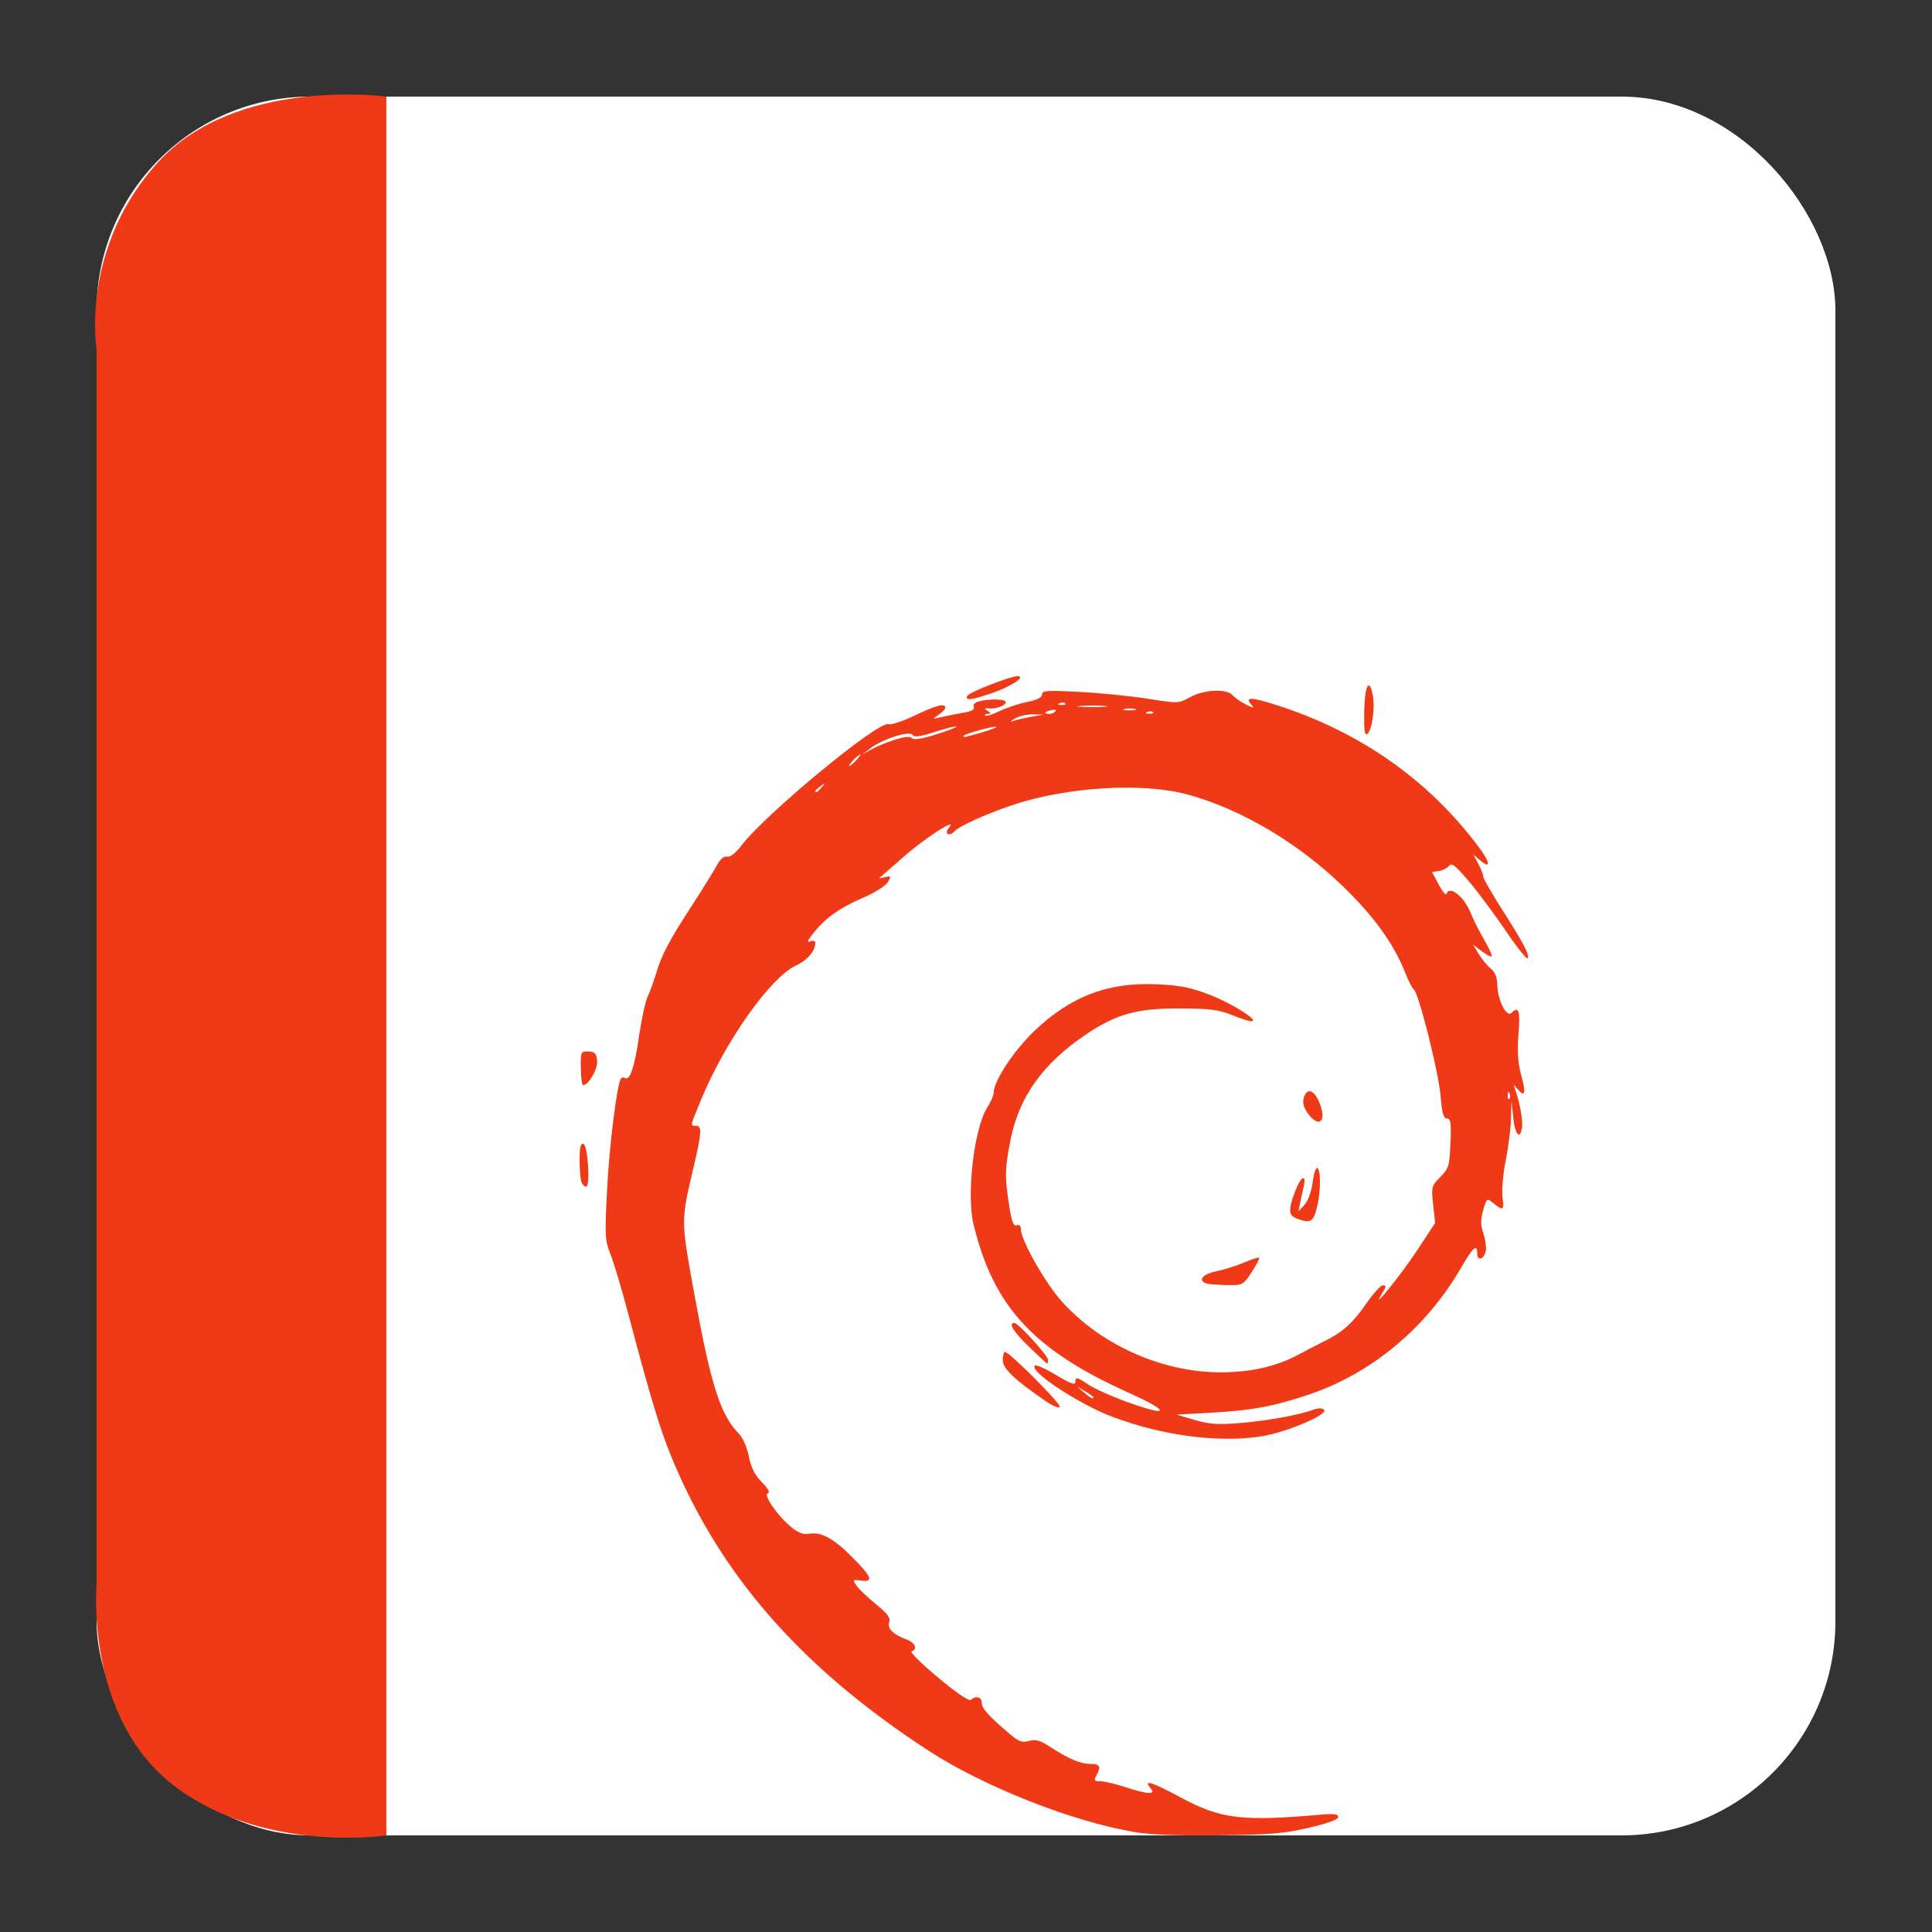 <?xml version="1.0" encoding="UTF-8" standalone="no"?>
<!-- Created with Inkscape (http://www.inkscape.org/) -->

<svg
   xmlns:dc="http://purl.org/dc/elements/1.1/"
   xmlns:cc="http://creativecommons.org/ns#"
   xmlns:rdf="http://www.w3.org/1999/02/22-rdf-syntax-ns#"
   xmlns:svg="http://www.w3.org/2000/svg"
   xmlns="http://www.w3.org/2000/svg"
   xmlns:sodipodi="http://sodipodi.sourceforge.net/DTD/sodipodi-0.dtd"
   xmlns:inkscape="http://www.inkscape.org/namespaces/inkscape"
   width="500"
   height="500"
   id="svg2"
   version="1.1"
   inkscape:version="0.48.5 r10040"
   sodipodi:docname="application-x-deb.svg">
  <rect width="100%" height="100%" fill="#333333" stroke="none"/>
  <defs
     id="defs4" />
  <sodipodi:namedview
     id="base"
     pagecolor="#ffffff"
     bordercolor="#666666"
     borderopacity="1.0"
     inkscape:pageopacity="0.0"
     inkscape:pageshadow="2"
     inkscape:zoom="0.42897809"
     inkscape:cx="975.59289"
     inkscape:cy="427.72041"
     inkscape:document-units="px"
     inkscape:current-layer="layer1"
     showgrid="false"
     inkscape:window-width="1366"
     inkscape:window-height="716"
     inkscape:window-x="0"
     inkscape:window-y="0"
     inkscape:window-maximized="1" />
  <g
     inkscape:label="Layer 1"
     inkscape:groupmode="layer"
     id="layer1"
     transform="translate(0,-552.362)">
    <rect
       style="fill:#ffffff;fill-opacity:1;stroke:none"
       id="rect3000"
       width="450"
       height="450"
       x="25"
       y="577.362"
       ry="55.366" />
    <path
       style="fill:#f03916;stroke:none;stroke-width:1px;stroke-linecap:butt;stroke-linejoin:miter;stroke-opacity:1;fill-opacity:1"
       d="M 100,475 100,25 C 100,25 61.202,19.759 40.94,41.935 20.678,64.111 25,90.3 25,90.3 L 25,410 c 0,0 -3.105,34.449 20.038,52.138 C 68.182,479.826 100,475 100,475 z"
       id="path3770"
       inkscape:connector-curvature="0"
       transform="translate(0,552.362)"
       sodipodi:nodetypes="cczcczc" />
    <path
       style="fill:#f03916;fill-opacity:1"
       d="m 293.669,1026.5 c -16.094,-2.681 -39.164,-11.793 -53.457,-21.117 -31.391,-20.475 -51.892,-43.206 -64.58,-71.602 -4.215,-9.434 -6.518,-16.755 -13.106,-41.659 -1.638,-6.193 -3.677,-13.012 -4.53,-15.155 -1.44,-3.614 -1.503,-4.834 -0.875,-16.889 0.596,-11.453 2.533,-26.951 3.572,-28.581 0.202,-0.316 0.676,-0.391 1.055,-0.166 1.282,0.761 2.467,-2.757 3.632,-10.781 0.638,-4.396 1.641,-9.006 2.228,-10.245 0.588,-1.238 1.582,-3.972 2.211,-6.074 1.447,-4.839 3.42,-8.558 9.519,-17.945 2.682,-4.128 5.471,-8.625 6.196,-9.992 0.854,-1.609 1.786,-2.397 2.643,-2.233 0.825,0.157 2.187,-0.886 3.613,-2.768 6.201,-8.184 35.409,-32.331 38.112,-31.508 0.738,0.225 3.82,-0.79 6.849,-2.253 5.479,-2.648 7.894,-3.26 7.894,-2.003 0,0.363 -0.792,1.186 -1.76,1.831 -1.699,1.13 -1.665,1.15 0.978,0.536 1.506,-0.349 4.042,-0.848 5.635,-1.107 1.969,-0.32 2.77,-0.792 2.498,-1.471 -0.239,-0.596 0.329,-1.186 1.404,-1.463 2.692,-0.691 6.888,-0.578 6.888,0.185 0,0.918 -2.399,1.845 -4.302,1.663 -1.298,-0.123 -1.364,-0.014 -0.391,0.623 0.97,0.638 0.98,0.775 0.068,0.784 -0.61,0.006 -0.908,0.203 -0.663,0.439 0.245,0.235 1.876,-0.273 3.624,-1.129 1.748,-0.856 4.95,-1.921 7.115,-2.366 2.665,-0.548 3.937,-1.185 3.937,-1.97 0,-1.01 1.238,-1.096 9.582,-0.665 5.27,0.273 13.222,1.065 17.672,1.762 8.09,1.267 8.091,1.267 11.105,-0.398 3.616,-1.997 9.432,-2.257 10.961,-0.49 0.559,0.646 2.098,1.712 3.42,2.368 2.156,1.07 2.299,1.072 1.388,0.014 -1.731,-2.003 -0.012,-1.953 6.673,0.196 21.553,6.927 39.124,19.264 52.162,36.624 3.092,4.117 3.279,5.969 0.35,3.463 l -1.676,-1.434 1.28,2.402 c 0.704,1.321 1.28,2.806 1.28,3.3 0,0.494 2.073,4.141 4.606,8.106 5.709,8.936 7.306,11.946 6.923,13.049 -0.164,0.473 -2.694,-2.674 -5.621,-6.994 -2.927,-4.32 -7.259,-10.14 -9.626,-12.933 -3.535,-4.172 -4.461,-4.885 -5.182,-3.994 -0.483,0.597 -1.662,1.195 -2.621,1.327 l -1.743,0.241 1.724,3.244 c 0.948,1.784 1.85,2.882 2.004,2.44 0.824,-2.37 4.656,0.746 6.399,5.2 0.565,1.445 2.068,4.42 3.339,6.612 1.271,2.192 2.151,4.139 1.956,4.327 -0.195,0.188 -1.355,-0.413 -2.576,-1.335 l -2.22,-1.676 1.514,2.494 c 0.833,1.372 2.227,3.05 3.099,3.73 1.088,0.848 1.607,2.187 1.655,4.268 0.096,3.843 2.384,8.383 3.631,7.186 1.944,-1.865 2.343,-0.7 1.854,5.409 -0.36,4.5 -0.169,7.467 0.686,10.615 1.298,4.78 1.019,5.96 -0.88,3.726 -1.207,-1.421 -1.219,-1.42 -0.679,0.054 1.159,3.161 2.025,7.89 1.784,9.746 -0.45,3.463 -1.804,2.023 -2.271,-2.413 l -0.455,-4.33 -0.136,4.609 c -0.068,2.535 -0.693,7.432 -1.378,10.884 -0.693,3.486 -1.045,7.711 -0.791,9.504 0.476,3.374 0.139,3.505 -2.8,1.088 -1.196,-0.983 -1.402,-0.785 -2.224,2.143 -0.691,2.464 -0.686,3.866 0.027,5.93 0.511,1.487 0.809,3.503 0.66,4.48 -0.342,2.256 -2.226,2.96 -2.226,0.832 0,-2.675 -1.061,-1.723 -4.302,3.862 -8.753,15.083 -22.602,26.756 -38.277,32.262 -9.241,3.246 -15.439,4.45 -25.861,5.022 l -9.386,0.515 4.638,1.373 c 3.739,1.107 5.935,1.272 11.341,0.854 7.082,-0.55 15.398,-2.024 19.169,-3.4 1.505,-0.55 2.521,-0.574 3.041,-0.068 1.226,1.177 -9.667,5.804 -16.133,6.852 -11.003,1.784 -25.731,-0.145 -38.732,-5.07 -8.821,-3.342 -21.911,-12.046 -19.905,-13.236 0.38,-0.225 2.87,0.912 5.534,2.529 3.405,2.066 4.843,2.61 4.843,1.832 0,-1.47 0.503,-1.399 3.209,0.449 2.443,1.669 9.957,4.769 15.368,6.34 5.899,1.712 3.612,-0.363 -4.302,-3.904 -25.022,-11.195 -35.41,-22.391 -40.587,-43.748 -1.898,-7.831 0.136,-25.001 3.598,-30.378 0.877,-1.362 1.595,-3.038 1.595,-3.724 0,-2.975 5.169,-10.834 10.473,-15.924 9.346,-8.969 19.063,-12.692 31.676,-12.138 6.098,0.269 8.702,0.783 13.776,2.722 5.756,2.2 13.003,6.805 10.784,6.852 -0.522,0.011 -2.81,-0.724 -5.084,-1.633 -3.457,-1.383 -5.674,-1.66 -13.521,-1.689 -11.019,-0.041 -16.405,1.459 -24.247,6.754 -11.118,7.507 -17.301,16.154 -19.49,27.259 -1.469,7.451 -1.514,9.516 -0.368,16.907 0.66,4.259 1.129,5.509 1.955,5.205 0.694,-0.255 1.087,0.123 1.087,1.034 0,2.64 5.985,13.347 10.136,18.134 9.991,11.522 26.152,18.874 41.487,18.874 7.959,0 14.392,-1.466 20.315,-4.629 2.378,-1.271 5.38,-2.823 6.67,-3.451 4.554,-2.215 7.379,-4.745 10.681,-9.566 1.836,-2.68 3.832,-4.873 4.436,-4.873 0.892,0 0.854,0.387 -0.206,2.064 -3.491,5.529 4.702,-4.524 8.945,-10.976 l 4.753,-7.226 -0.518,-4.747 c -0.498,-4.562 -0.425,-4.84 1.848,-7.131 2.19,-2.206 2.387,-2.859 2.639,-8.757 0.226,-5.278 0.068,-6.374 -0.9,-6.38 -0.901,-0.005 -1.29,-1.395 -1.679,-6.012 -0.514,-6.11 -5.698,-26.67 -6.905,-27.385 -0.364,-0.215 -1.375,-2.193 -2.246,-4.393 -2.94,-7.425 -8.097,-14.565 -16.137,-22.343 -11.569,-11.192 -26.143,-19.834 -39.909,-23.666 -11.71,-3.26 -31.594,-2.077 -45.757,2.723 -6.912,2.342 -13.723,5.444 -14.872,6.773 -0.522,0.603 -1.278,0.901 -1.68,0.663 -0.424,-0.251 -0.307,-0.925 0.278,-1.601 2.609,-3.017 -6.049,2.505 -11.623,7.413 -3.37,2.967 -6.25,5.485 -6.4,5.595 -0.15,0.109 0.506,0.005 1.458,-0.233 1.584,-0.397 1.651,-0.292 0.792,1.249 -0.551,0.987 -3.418,2.763 -6.933,4.293 -5.905,2.571 -9.725,5.396 -12.76,9.438 -1.211,1.614 -1.282,1.961 -0.323,1.609 0.672,-0.248 1.223,-0.096 1.223,0.345 0,2.144 -2.029,4.537 -5.036,5.939 -6.661,3.106 -18.362,19.694 -24.63,34.917 -2.793,6.784 -2.749,6.548 -1.23,6.548 1.601,0 1.489,1.745 -0.709,11.116 -3.203,13.651 -3.207,13.214 0.281,32.419 4.25,23.4 6.733,31.216 11.454,36.06 1.107,1.136 2.184,3.553 2.664,5.981 0.573,2.899 1.535,4.813 3.335,6.634 1.641,1.66 2.189,2.679 1.558,2.899 -1.237,0.432 2.636,5.974 6.169,8.827 1.777,1.435 3.095,1.918 4.522,1.656 3.127,-0.574 6.312,1.155 11.205,6.082 5.085,5.12 5.594,6.497 2.229,6.023 -2.17,-0.305 -2.22,-0.25 -1.152,1.316 0.615,0.9 2.88,3.063 5.036,4.807 3.028,2.45 3.807,3.51 3.427,4.659 -0.547,1.652 1.012,3.194 4.539,4.488 2.187,0.802 2.891,2.532 1.245,3.059 -0.498,0.16 2.582,3.201 6.844,6.76 4.802,4.009 8.032,6.207 8.492,5.778 1.216,-1.133 2.775,-0.788 2.803,0.62 0.027,1.537 1.411,3.152 6.377,7.459 3.138,2.722 3.922,3.065 5.846,2.556 1.761,-0.465 2.869,-0.166 5.35,1.442 4.95,3.211 7.951,4.493 10.521,4.493 2.529,0 2.889,0.697 1.576,3.052 -0.695,1.246 -0.547,1.452 1.051,1.452 1.023,0 3.907,0.675 6.407,1.501 5.686,1.877 8.058,2.005 6.633,0.357 -2.105,-2.434 0.123,-1.769 7.649,2.278 10.51,5.656 15.827,6.302 36.755,4.467 3.099,-0.271 4.106,-0.109 4.106,0.646 0,0.652 -2.689,1.631 -7.626,2.777 -6.491,1.507 -9.955,1.798 -23.27,1.958 -10.492,0.123 -17.658,-0.149 -21.761,-0.832 z m -10.699,-112.524 c 0,-0.16 -0.968,-0.855 -2.151,-1.546 l -2.151,-1.257 1.846,1.546 c 1.802,1.508 2.455,1.843 2.455,1.257 z m 107.692,-78.666 c -0.25,-0.599 -0.435,-0.421 -0.473,0.454 -0.027,0.791 0.151,1.234 0.41,0.985 0.26,-0.25 0.288,-0.897 0.068,-1.439 z m -177.988,-79.237 c 0.972,-1.19 0.945,-1.216 -0.296,-0.284 -0.753,0.567 -1.369,1.158 -1.369,1.313 0,0.618 0.642,0.22 1.664,-1.03 z m 8.895,-6.943 c 0.779,-0.826 1.24,-1.501 1.024,-1.501 -0.215,0 -1.028,0.675 -1.807,1.501 -0.779,0.826 -1.24,1.501 -1.024,1.501 0.215,0 1.028,-0.675 1.807,-1.501 z m 9.846,-5.276 c 2.578,-0.837 4.043,-0.986 4.587,-0.464 0.544,0.522 2.561,0.213 6.316,-0.97 3.035,-0.955 5.378,-1.87 5.208,-2.033 -0.17,-0.164 -2.669,0.458 -5.552,1.382 -3.96,1.27 -5.385,1.458 -5.827,0.772 -0.746,-1.159 -7.863,1.125 -10.923,3.506 l -2.09,1.626 2.246,-1.294 c 1.235,-0.712 3.951,-1.848 6.035,-2.525 z m 22.55,-1.905 c 2.271,-0.648 3.994,-1.308 3.829,-1.466 -0.365,-0.35 -8.457,1.873 -8.457,2.324 0,0.454 0.068,0.443 4.628,-0.858 z m 12.971,-4.092 3.129,-0.548 -2.738,-0.068 c -1.506,-0.041 -3.618,0.451 -4.693,1.084 -1.265,0.745 -1.404,0.963 -0.391,0.615 0.86,-0.295 2.972,-0.783 4.693,-1.084 z m 6.212,-1.416 c 0.241,-0.375 -0.266,-0.505 -1.128,-0.288 -1.826,0.458 -2.057,0.968 -0.438,0.968 0.62,0 1.324,-0.307 1.565,-0.68 z m 25.254,0.226 c -0.26,-0.25 -0.934,-0.275 -1.499,-0.055 -0.625,0.24 -0.439,0.417 0.473,0.454 0.825,0.027 1.286,-0.145 1.027,-0.394 z m -4.677,-0.814 c -0.753,-0.188 -1.985,-0.188 -2.738,0 -0.753,0.188 -0.136,0.344 1.369,0.344 1.506,0 2.122,-0.154 1.369,-0.344 z m -7.801,-0.779 c -1.602,-0.161 -4.418,-0.164 -6.257,-0.005 -1.84,0.158 -0.529,0.29 2.912,0.293 3.442,0.003 4.947,-0.123 3.345,-0.288 z m -10.205,-0.659 c -0.26,-0.25 -0.934,-0.277 -1.499,-0.055 -0.625,0.24 -0.439,0.417 0.473,0.454 0.825,0.027 1.286,-0.145 1.027,-0.394 z m -5.295,180.414 c -7.967,-5.478 -10.919,-8.312 -10.919,-10.481 0,-1.151 0.271,-2.093 0.603,-2.093 1.128,0 14.447,13.342 14.156,14.181 -0.169,0.485 -1.776,-0.187 -3.84,-1.606 z m -4.1,-13.909 c -4.138,-4.013 -5.464,-6.171 -3.791,-6.171 1.005,0 8.704,8.46 8.704,9.564 0,0.52 -0.096,0.945 -0.22,0.945 -0.123,0 -2.233,-1.952 -4.693,-4.338 z m 45.782,-16.426 c -2.185,-0.845 -0.821,-2.413 2.738,-3.146 2.043,-0.421 5.291,-1.442 7.216,-2.27 1.925,-0.828 3.64,-1.371 3.81,-1.208 0.17,0.164 -0.702,1.831 -1.936,3.707 -2.232,3.39 -2.272,3.41 -6.547,3.353 -2.366,-0.027 -4.742,-0.228 -5.28,-0.436 z m 23.465,-16.79 c -2.111,-0.814 -2.199,-2.2 -0.436,-6.92 1.514,-4.054 3.084,-4.854 2.211,-1.126 -0.315,1.342 -0.734,3.284 -0.933,4.316 l -0.361,1.876 1.563,-1.708 c 0.925,-1.01 1.781,-3.384 2.097,-5.809 0.293,-2.255 0.845,-3.915 1.227,-3.689 0.968,0.574 0.865,6.509 -0.181,10.499 -0.915,3.485 -1.737,3.892 -5.187,2.561 z M 150.475,858.283 C 150.214,857.63 150,855.068 150,852.591 c 0,-3.269 0.269,-4.42 0.978,-4.195 1.162,0.368 1.843,11.074 0.705,11.074 -0.402,0 -0.946,-0.535 -1.207,-1.188 z m 188.169,-17.557 c -1.215,-1.578 -1.59,-2.823 -1.245,-4.141 0.708,-2.707 2.56,-2.322 3.926,0.815 2.125,4.881 0.281,7.169 -2.68,3.325 z M 150.314,828.808 c -0.054,-4.256 -4.2e-4,-4.388 1.963,-4.316 1.665,0.055 2.067,0.481 2.259,2.366 0.217,2.125 -2.191,6.34 -3.622,6.34 -0.296,0 -0.566,-1.976 -0.6,-4.39 z m 202.748,-92.275 c 0.109,-6.717 1.289,-8.993 2.208,-4.29 0.641,3.277 -0.175,9.064 -1.415,10.053 -0.675,0.537 -0.877,-0.927 -0.792,-5.763 z M 250.286,732.508 c 0.315,-0.905 11.104,-5.146 13.095,-5.146 2.338,0 -1.856,2.75 -6.694,4.388 -5.394,1.827 -6.831,1.997 -6.4,0.758 z"
       id="path4181"
       inkscape:connector-curvature="0" />
  </g>
</svg>
